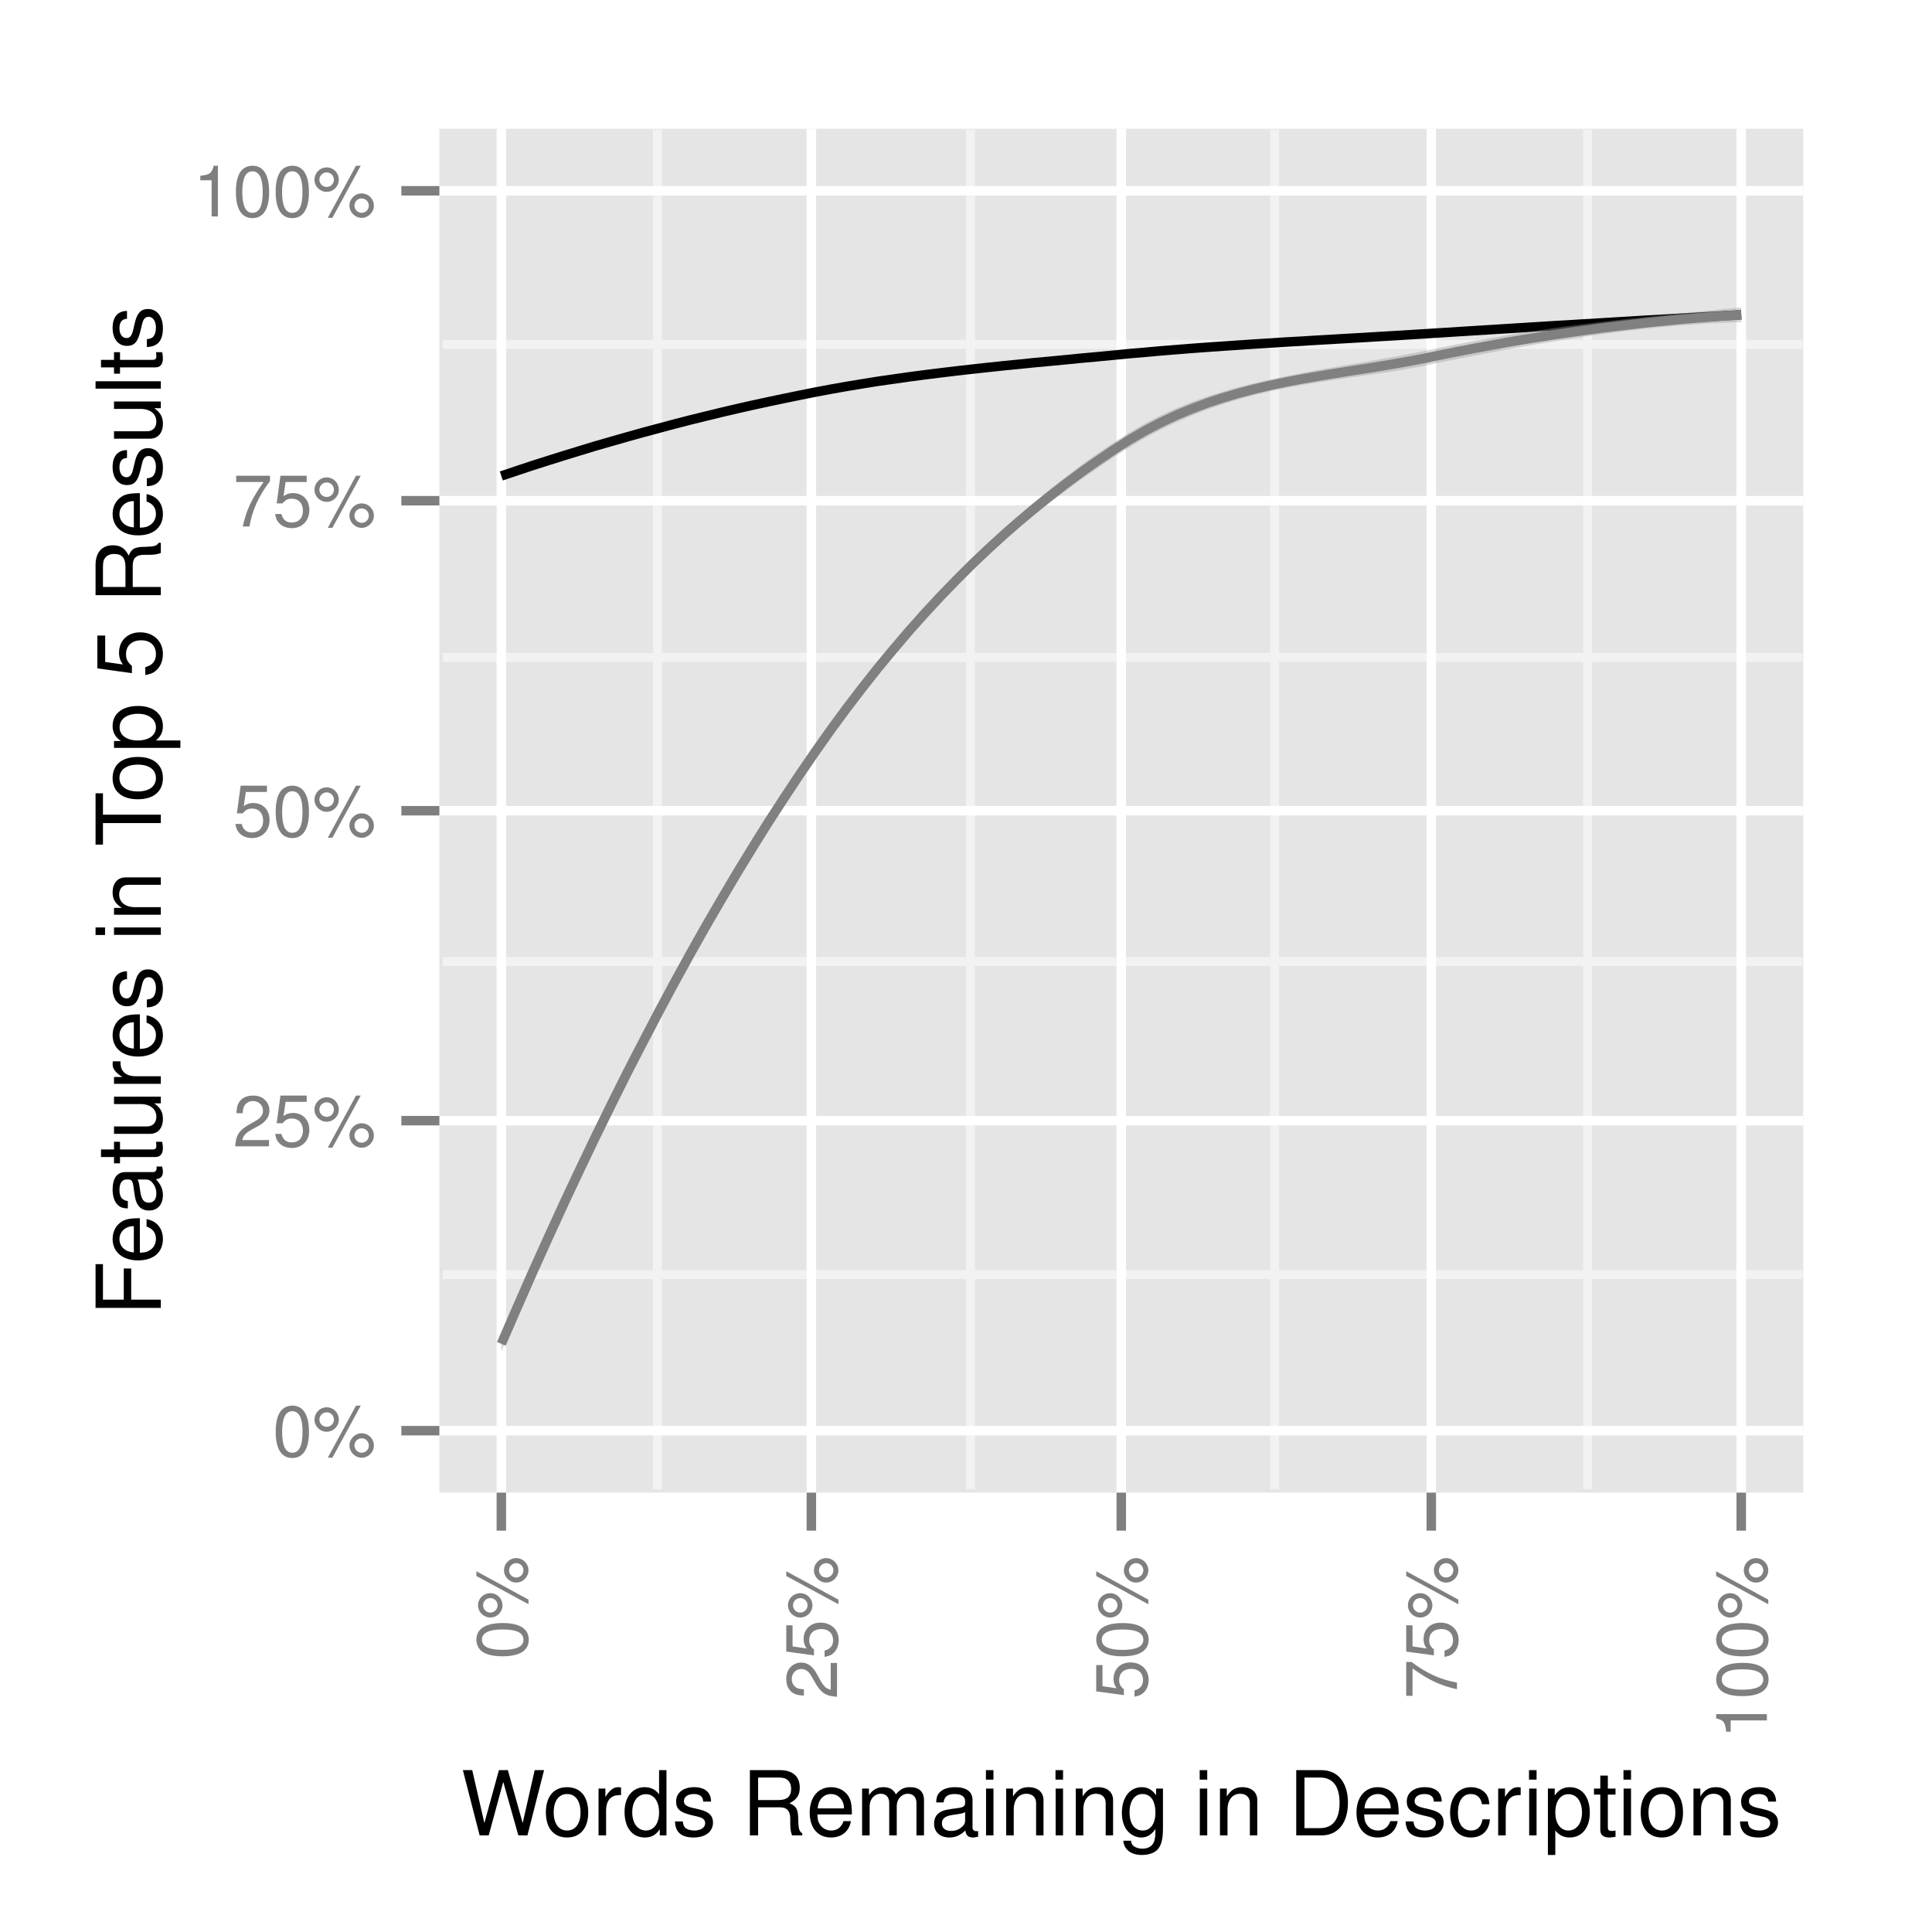 <?xml version="1.0" encoding="UTF-8"?>
<svg xmlns="http://www.w3.org/2000/svg" xmlns:xlink="http://www.w3.org/1999/xlink" width="216pt" height="216pt" viewBox="0 0 216 216" version="1.1">
<defs>
<g>
<symbol overflow="visible" id="glyph0-0">
<path style="stroke:none;" d=""/>
</symbol>
<symbol overflow="visible" id="glyph0-1">
<path style="stroke:none;" d="M 2.203 -5.672 C 1.672 -5.672 1.188 -5.438 0.891 -5.047 C 0.531 -4.547 0.344 -3.797 0.344 -2.75 C 0.344 -0.828 0.984 0.188 2.203 0.188 C 3.406 0.188 4.062 -0.828 4.062 -2.703 C 4.062 -3.797 3.875 -4.531 3.5 -5.047 C 3.203 -5.453 2.734 -5.672 2.203 -5.672 Z M 2.203 -5.047 C 2.953 -5.047 3.344 -4.281 3.344 -2.766 C 3.344 -1.156 2.969 -0.406 2.188 -0.406 C 1.438 -0.406 1.062 -1.188 1.062 -2.734 C 1.062 -4.281 1.438 -5.047 2.203 -5.047 Z "/>
</symbol>
<symbol overflow="visible" id="glyph0-2">
<path style="stroke:none;" d="M 1.594 -5.484 C 0.844 -5.484 0.234 -4.859 0.234 -4.109 C 0.234 -3.359 0.844 -2.75 1.594 -2.75 C 2.344 -2.75 2.953 -3.359 2.953 -4.094 C 2.953 -4.875 2.359 -5.484 1.594 -5.484 Z M 1.594 -4.922 C 2.047 -4.922 2.406 -4.562 2.406 -4.109 C 2.406 -3.656 2.047 -3.297 1.594 -3.297 C 1.156 -3.297 0.781 -3.672 0.781 -4.109 C 0.781 -4.562 1.156 -4.922 1.594 -4.922 Z M 4.875 -5.672 L 1.719 0.156 L 2.234 0.156 L 5.406 -5.672 Z M 5.5 -2.578 C 4.766 -2.578 4.141 -1.953 4.141 -1.219 C 4.141 -0.469 4.766 0.156 5.516 0.156 C 6.25 0.156 6.875 -0.469 6.875 -1.203 C 6.875 -1.969 6.266 -2.578 5.5 -2.578 Z M 5.5 -2.016 C 5.953 -2.016 6.312 -1.656 6.312 -1.203 C 6.312 -0.766 5.953 -0.406 5.516 -0.406 C 5.062 -0.406 4.703 -0.766 4.703 -1.219 C 4.703 -1.656 5.062 -2.016 5.5 -2.016 Z "/>
</symbol>
<symbol overflow="visible" id="glyph0-3">
<path style="stroke:none;" d="M 4.047 -0.703 L 1.062 -0.703 C 1.141 -1.156 1.391 -1.453 2.094 -1.859 L 2.891 -2.297 C 3.688 -2.734 4.094 -3.312 4.094 -4.016 C 4.094 -4.484 3.891 -4.922 3.562 -5.219 C 3.219 -5.531 2.812 -5.672 2.266 -5.672 C 1.547 -5.672 1.016 -5.422 0.703 -4.938 C 0.5 -4.625 0.422 -4.281 0.406 -3.703 L 1.109 -3.703 C 1.125 -4.094 1.172 -4.312 1.266 -4.5 C 1.453 -4.844 1.828 -5.062 2.25 -5.062 C 2.891 -5.062 3.375 -4.594 3.375 -3.984 C 3.375 -3.547 3.109 -3.156 2.594 -2.875 L 1.859 -2.453 C 0.688 -1.781 0.344 -1.25 0.266 0 L 4.047 0 Z "/>
</symbol>
<symbol overflow="visible" id="glyph0-4">
<path style="stroke:none;" d="M 3.812 -5.672 L 0.875 -5.672 L 0.453 -2.578 L 1.109 -2.578 C 1.438 -2.969 1.703 -3.109 2.141 -3.109 C 2.906 -3.109 3.391 -2.594 3.391 -1.75 C 3.391 -0.938 2.906 -0.438 2.141 -0.438 C 1.531 -0.438 1.156 -0.75 0.984 -1.391 L 0.281 -1.391 C 0.375 -0.922 0.453 -0.703 0.625 -0.5 C 0.938 -0.062 1.516 0.188 2.156 0.188 C 3.297 0.188 4.109 -0.641 4.109 -1.844 C 4.109 -2.969 3.359 -3.734 2.266 -3.734 C 1.875 -3.734 1.547 -3.625 1.219 -3.391 L 1.453 -4.969 L 3.812 -4.969 Z "/>
</symbol>
<symbol overflow="visible" id="glyph0-5">
<path style="stroke:none;" d="M 4.156 -5.672 L 0.375 -5.672 L 0.375 -4.969 L 3.438 -4.969 C 2.078 -3.047 1.531 -1.859 1.109 0 L 1.859 0 C 2.172 -1.812 2.875 -3.375 4.156 -5.078 Z "/>
</symbol>
<symbol overflow="visible" id="glyph0-6">
<path style="stroke:none;" d="M 2.078 -4.047 L 2.078 0 L 2.781 0 L 2.781 -5.672 L 2.312 -5.672 C 2.062 -4.797 1.906 -4.688 0.812 -4.547 L 0.812 -4.047 Z "/>
</symbol>
<symbol overflow="visible" id="glyph1-0">
<path style="stroke:none;" d=""/>
</symbol>
<symbol overflow="visible" id="glyph1-1">
<path style="stroke:none;" d="M -5.672 -2.203 C -5.672 -1.672 -5.438 -1.188 -5.047 -0.891 C -4.547 -0.531 -3.797 -0.344 -2.75 -0.344 C -0.828 -0.344 0.188 -0.984 0.188 -2.203 C 0.188 -3.406 -0.828 -4.062 -2.703 -4.062 C -3.797 -4.062 -4.531 -3.875 -5.047 -3.5 C -5.453 -3.203 -5.672 -2.734 -5.672 -2.203 Z M -5.047 -2.203 C -5.047 -2.953 -4.281 -3.344 -2.766 -3.344 C -1.156 -3.344 -0.406 -2.969 -0.406 -2.188 C -0.406 -1.438 -1.188 -1.062 -2.734 -1.062 C -4.281 -1.062 -5.047 -1.438 -5.047 -2.203 Z "/>
</symbol>
<symbol overflow="visible" id="glyph1-2">
<path style="stroke:none;" d="M -5.484 -1.594 C -5.484 -0.844 -4.859 -0.234 -4.109 -0.234 C -3.359 -0.234 -2.75 -0.844 -2.75 -1.594 C -2.75 -2.344 -3.359 -2.953 -4.094 -2.953 C -4.875 -2.953 -5.484 -2.359 -5.484 -1.594 Z M -4.922 -1.594 C -4.922 -2.047 -4.562 -2.406 -4.109 -2.406 C -3.656 -2.406 -3.297 -2.047 -3.297 -1.594 C -3.297 -1.156 -3.672 -0.781 -4.109 -0.781 C -4.562 -0.781 -4.922 -1.156 -4.922 -1.594 Z M -5.672 -4.875 L 0.156 -1.719 L 0.156 -2.234 L -5.672 -5.406 Z M -2.578 -5.5 C -2.578 -4.766 -1.953 -4.141 -1.219 -4.141 C -0.469 -4.141 0.156 -4.766 0.156 -5.516 C 0.156 -6.25 -0.469 -6.875 -1.203 -6.875 C -1.969 -6.875 -2.578 -6.266 -2.578 -5.5 Z M -2.016 -5.5 C -2.016 -5.953 -1.656 -6.312 -1.203 -6.312 C -0.766 -6.312 -0.406 -5.953 -0.406 -5.516 C -0.406 -5.062 -0.766 -4.703 -1.219 -4.703 C -1.656 -4.703 -2.016 -5.062 -2.016 -5.5 Z "/>
</symbol>
<symbol overflow="visible" id="glyph1-3">
<path style="stroke:none;" d="M -0.703 -4.047 L -0.703 -1.062 C -1.156 -1.141 -1.453 -1.391 -1.859 -2.094 L -2.297 -2.891 C -2.734 -3.688 -3.312 -4.094 -4.016 -4.094 C -4.484 -4.094 -4.922 -3.891 -5.219 -3.562 C -5.531 -3.219 -5.672 -2.812 -5.672 -2.266 C -5.672 -1.547 -5.422 -1.016 -4.938 -0.703 C -4.625 -0.5 -4.281 -0.422 -3.703 -0.406 L -3.703 -1.109 C -4.094 -1.125 -4.312 -1.172 -4.5 -1.266 C -4.844 -1.453 -5.062 -1.828 -5.062 -2.25 C -5.062 -2.891 -4.594 -3.375 -3.984 -3.375 C -3.547 -3.375 -3.156 -3.109 -2.875 -2.594 L -2.453 -1.859 C -1.781 -0.688 -1.25 -0.344 0 -0.266 L 0 -4.047 Z "/>
</symbol>
<symbol overflow="visible" id="glyph1-4">
<path style="stroke:none;" d="M -5.672 -3.812 L -5.672 -0.875 L -2.578 -0.453 L -2.578 -1.109 C -2.969 -1.438 -3.109 -1.703 -3.109 -2.141 C -3.109 -2.906 -2.594 -3.391 -1.75 -3.391 C -0.938 -3.391 -0.438 -2.906 -0.438 -2.141 C -0.438 -1.531 -0.75 -1.156 -1.391 -0.984 L -1.391 -0.281 C -0.922 -0.375 -0.703 -0.453 -0.5 -0.625 C -0.062 -0.938 0.188 -1.516 0.188 -2.156 C 0.188 -3.297 -0.641 -4.109 -1.844 -4.109 C -2.969 -4.109 -3.734 -3.359 -3.734 -2.266 C -3.734 -1.875 -3.625 -1.547 -3.391 -1.219 L -4.969 -1.453 L -4.969 -3.812 Z "/>
</symbol>
<symbol overflow="visible" id="glyph1-5">
<path style="stroke:none;" d="M -5.672 -4.156 L -5.672 -0.375 L -4.969 -0.375 L -4.969 -3.438 C -3.047 -2.078 -1.859 -1.531 0 -1.109 L 0 -1.859 C -1.812 -2.172 -3.375 -2.875 -5.078 -4.156 Z "/>
</symbol>
<symbol overflow="visible" id="glyph1-6">
<path style="stroke:none;" d="M -4.047 -2.078 L 0 -2.078 L 0 -2.781 L -5.672 -2.781 L -5.672 -2.312 C -4.797 -2.062 -4.688 -1.906 -4.547 -0.812 L -4.047 -0.812 Z "/>
</symbol>
<symbol overflow="visible" id="glyph2-0">
<path style="stroke:none;" d=""/>
</symbol>
<symbol overflow="visible" id="glyph2-1">
<path style="stroke:none;" d="M 7.438 0 L 9.297 -7.297 L 8.25 -7.297 L 6.906 -1.375 L 5.25 -7.297 L 4.25 -7.297 L 2.625 -1.375 L 1.266 -7.297 L 0.219 -7.297 L 2.094 0 L 3.109 0 L 4.734 -5.984 L 6.422 0 Z "/>
</symbol>
<symbol overflow="visible" id="glyph2-2">
<path style="stroke:none;" d="M 2.719 -5.391 C 1.25 -5.391 0.359 -4.344 0.359 -2.578 C 0.359 -0.812 1.234 0.234 2.734 0.234 C 4.203 0.234 5.094 -0.812 5.094 -2.547 C 5.094 -4.344 4.234 -5.391 2.719 -5.391 Z M 2.734 -4.625 C 3.672 -4.625 4.234 -3.844 4.234 -2.547 C 4.234 -1.312 3.656 -0.547 2.734 -0.547 C 1.797 -0.547 1.234 -1.312 1.234 -2.578 C 1.234 -3.844 1.797 -4.625 2.734 -4.625 Z "/>
</symbol>
<symbol overflow="visible" id="glyph2-3">
<path style="stroke:none;" d="M 0.688 -5.234 L 0.688 0 L 1.531 0 L 1.531 -2.719 C 1.531 -3.469 1.719 -3.953 2.125 -4.25 C 2.375 -4.438 2.625 -4.5 3.203 -4.516 L 3.203 -5.359 C 3.062 -5.375 3 -5.391 2.891 -5.391 C 2.344 -5.391 1.938 -5.062 1.453 -4.297 L 1.453 -5.234 Z "/>
</symbol>
<symbol overflow="visible" id="glyph2-4">
<path style="stroke:none;" d="M 4.953 -7.297 L 4.125 -7.297 L 4.125 -4.578 C 3.766 -5.109 3.203 -5.391 2.516 -5.391 C 1.156 -5.391 0.266 -4.297 0.266 -2.625 C 0.266 -0.859 1.125 0.234 2.547 0.234 C 3.266 0.234 3.766 -0.047 4.203 -0.688 L 4.203 0 L 4.953 0 Z M 2.656 -4.609 C 3.547 -4.609 4.125 -3.812 4.125 -2.562 C 4.125 -1.344 3.547 -0.547 2.656 -0.547 C 1.734 -0.547 1.125 -1.359 1.125 -2.578 C 1.125 -3.797 1.734 -4.609 2.656 -4.609 Z "/>
</symbol>
<symbol overflow="visible" id="glyph2-5">
<path style="stroke:none;" d="M 4.375 -3.781 C 4.375 -4.812 3.688 -5.391 2.484 -5.391 C 1.266 -5.391 0.469 -4.766 0.469 -3.797 C 0.469 -2.969 0.891 -2.578 2.125 -2.281 L 2.906 -2.094 C 3.484 -1.953 3.719 -1.734 3.719 -1.359 C 3.719 -0.875 3.234 -0.547 2.5 -0.547 C 2.047 -0.547 1.672 -0.672 1.453 -0.891 C 1.328 -1.047 1.266 -1.188 1.219 -1.562 L 0.344 -1.562 C 0.375 -0.344 1.062 0.234 2.438 0.234 C 3.75 0.234 4.594 -0.422 4.594 -1.438 C 4.594 -2.203 4.156 -2.641 3.109 -2.891 L 2.312 -3.078 C 1.625 -3.234 1.344 -3.453 1.344 -3.828 C 1.344 -4.312 1.766 -4.625 2.453 -4.625 C 3.125 -4.625 3.484 -4.328 3.5 -3.781 Z "/>
</symbol>
<symbol overflow="visible" id="glyph2-6">
<path style="stroke:none;" d=""/>
</symbol>
<symbol overflow="visible" id="glyph2-7">
<path style="stroke:none;" d="M 1.859 -3.141 L 4.266 -3.141 C 5.094 -3.141 5.453 -2.734 5.453 -1.844 L 5.453 -1.188 C 5.453 -0.734 5.531 -0.297 5.656 0 L 6.797 0 L 6.797 -0.234 C 6.438 -0.469 6.375 -0.734 6.344 -1.703 C 6.344 -2.906 6.156 -3.266 5.359 -3.594 C 6.188 -4 6.516 -4.516 6.516 -5.344 C 6.516 -6.594 5.719 -7.297 4.297 -7.297 L 0.938 -7.297 L 0.938 0 L 1.859 0 Z M 1.859 -3.953 L 1.859 -6.469 L 4.109 -6.469 C 4.625 -6.469 4.938 -6.391 5.156 -6.188 C 5.406 -5.984 5.547 -5.656 5.547 -5.203 C 5.547 -4.344 5.094 -3.953 4.109 -3.953 Z "/>
</symbol>
<symbol overflow="visible" id="glyph2-8">
<path style="stroke:none;" d="M 5.125 -2.344 C 5.125 -3.141 5.062 -3.625 4.922 -4.016 C 4.578 -4.875 3.781 -5.391 2.797 -5.391 C 1.344 -5.391 0.406 -4.266 0.406 -2.547 C 0.406 -0.828 1.312 0.234 2.781 0.234 C 3.984 0.234 4.812 -0.453 5.016 -1.594 L 4.188 -1.594 C 3.953 -0.906 3.484 -0.547 2.812 -0.547 C 2.281 -0.547 1.828 -0.781 1.547 -1.219 C 1.344 -1.516 1.281 -1.812 1.266 -2.344 Z M 1.297 -3.016 C 1.359 -3.984 1.953 -4.625 2.797 -4.625 C 3.609 -4.625 4.234 -3.938 4.234 -3.078 C 4.234 -3.062 4.234 -3.047 4.234 -3.016 Z "/>
</symbol>
<symbol overflow="visible" id="glyph2-9">
<path style="stroke:none;" d="M 0.703 -5.234 L 0.703 0 L 1.547 0 L 1.547 -3.297 C 1.547 -4.047 2.094 -4.656 2.766 -4.656 C 3.391 -4.656 3.734 -4.281 3.734 -3.609 L 3.734 0 L 4.578 0 L 4.578 -3.297 C 4.578 -4.047 5.125 -4.656 5.812 -4.656 C 6.422 -4.656 6.781 -4.266 6.781 -3.609 L 6.781 0 L 7.625 0 L 7.625 -3.938 C 7.625 -4.875 7.078 -5.391 6.094 -5.391 C 5.406 -5.391 4.984 -5.188 4.484 -4.594 C 4.188 -5.156 3.766 -5.391 3.078 -5.391 C 2.375 -5.391 1.922 -5.125 1.469 -4.5 L 1.469 -5.234 Z "/>
</symbol>
<symbol overflow="visible" id="glyph2-10">
<path style="stroke:none;" d="M 5.344 -0.484 C 5.266 -0.469 5.219 -0.469 5.172 -0.469 C 4.875 -0.469 4.719 -0.625 4.719 -0.875 L 4.719 -3.953 C 4.719 -4.891 4.047 -5.391 2.75 -5.391 C 1.984 -5.391 1.359 -5.172 1.016 -4.781 C 0.766 -4.516 0.672 -4.203 0.656 -3.688 L 1.484 -3.688 C 1.562 -4.328 1.938 -4.625 2.719 -4.625 C 3.469 -4.625 3.891 -4.344 3.891 -3.844 L 3.891 -3.625 C 3.891 -3.266 3.688 -3.125 3.016 -3.047 C 1.844 -2.891 1.656 -2.844 1.344 -2.719 C 0.734 -2.469 0.422 -2 0.422 -1.312 C 0.422 -0.375 1.078 0.234 2.141 0.234 C 2.797 0.234 3.328 0 3.922 -0.547 C 3.984 -0.016 4.234 0.234 4.781 0.234 C 4.953 0.234 5.078 0.203 5.344 0.141 Z M 3.891 -1.656 C 3.891 -1.375 3.812 -1.203 3.562 -0.969 C 3.219 -0.656 2.812 -0.5 2.312 -0.5 C 1.672 -0.5 1.297 -0.812 1.297 -1.344 C 1.297 -1.891 1.656 -2.172 2.547 -2.297 C 3.438 -2.422 3.609 -2.453 3.891 -2.594 Z "/>
</symbol>
<symbol overflow="visible" id="glyph2-11">
<path style="stroke:none;" d="M 1.5 -5.234 L 0.672 -5.234 L 0.672 0 L 1.5 0 Z M 1.5 -7.297 L 0.656 -7.297 L 0.656 -6.234 L 1.5 -6.234 Z "/>
</symbol>
<symbol overflow="visible" id="glyph2-12">
<path style="stroke:none;" d="M 0.703 -5.234 L 0.703 0 L 1.547 0 L 1.547 -2.891 C 1.547 -3.953 2.094 -4.656 2.953 -4.656 C 3.625 -4.656 4.047 -4.266 4.047 -3.625 L 4.047 0 L 4.875 0 L 4.875 -3.953 C 4.875 -4.828 4.219 -5.391 3.203 -5.391 C 2.438 -5.391 1.938 -5.094 1.469 -4.359 L 1.469 -5.234 Z "/>
</symbol>
<symbol overflow="visible" id="glyph2-13">
<path style="stroke:none;" d="M 4.125 -5.234 L 4.125 -4.484 C 3.703 -5.094 3.188 -5.391 2.516 -5.391 C 1.188 -5.391 0.297 -4.234 0.297 -2.531 C 0.297 -1.672 0.516 -0.969 0.953 -0.469 C 1.344 -0.031 1.906 0.234 2.453 0.234 C 3.109 0.234 3.562 -0.047 4.047 -0.703 L 4.047 -0.438 C 4.047 0.266 3.953 0.703 3.734 0.984 C 3.516 1.297 3.094 1.484 2.578 1.484 C 2.203 1.484 1.859 1.375 1.625 1.203 C 1.438 1.047 1.359 0.906 1.312 0.594 L 0.453 0.594 C 0.547 1.594 1.312 2.188 2.547 2.188 C 3.328 2.188 4 1.938 4.344 1.516 C 4.734 1.031 4.891 0.375 4.891 -0.859 L 4.891 -5.234 Z M 2.609 -4.625 C 3.516 -4.625 4.047 -3.859 4.047 -2.547 C 4.047 -1.297 3.5 -0.547 2.625 -0.547 C 1.703 -0.547 1.156 -1.312 1.156 -2.578 C 1.156 -3.844 1.719 -4.625 2.609 -4.625 Z "/>
</symbol>
<symbol overflow="visible" id="glyph2-14">
<path style="stroke:none;" d="M 0.891 0 L 3.703 0 C 5.547 0 6.672 -1.375 6.672 -3.656 C 6.672 -5.906 5.547 -7.297 3.703 -7.297 L 0.891 -7.297 Z M 1.812 -0.812 L 1.812 -6.469 L 3.547 -6.469 C 4.984 -6.469 5.734 -5.5 5.734 -3.641 C 5.734 -1.797 4.984 -0.812 3.547 -0.812 Z "/>
</symbol>
<symbol overflow="visible" id="glyph2-15">
<path style="stroke:none;" d="M 4.703 -3.484 C 4.672 -3.984 4.562 -4.312 4.359 -4.609 C 4 -5.094 3.375 -5.391 2.641 -5.391 C 1.234 -5.391 0.312 -4.266 0.312 -2.531 C 0.312 -0.844 1.203 0.234 2.625 0.234 C 3.875 0.234 4.672 -0.516 4.766 -1.797 L 3.938 -1.797 C 3.797 -0.953 3.359 -0.547 2.656 -0.547 C 1.734 -0.547 1.188 -1.297 1.188 -2.531 C 1.188 -3.844 1.719 -4.625 2.625 -4.625 C 3.328 -4.625 3.766 -4.203 3.875 -3.484 Z "/>
</symbol>
<symbol overflow="visible" id="glyph2-16">
<path style="stroke:none;" d="M 0.547 2.188 L 1.375 2.188 L 1.375 -0.547 C 1.812 -0.016 2.312 0.234 2.984 0.234 C 4.344 0.234 5.234 -0.859 5.234 -2.531 C 5.234 -4.297 4.375 -5.391 2.984 -5.391 C 2.266 -5.391 1.703 -5.062 1.312 -4.453 L 1.312 -5.234 L 0.547 -5.234 Z M 2.844 -4.609 C 3.766 -4.609 4.359 -3.797 4.359 -2.547 C 4.359 -1.359 3.75 -0.547 2.844 -0.547 C 1.953 -0.547 1.375 -1.344 1.375 -2.578 C 1.375 -3.812 1.953 -4.609 2.844 -4.609 Z "/>
</symbol>
<symbol overflow="visible" id="glyph2-17">
<path style="stroke:none;" d="M 2.547 -5.234 L 1.688 -5.234 L 1.688 -6.688 L 0.844 -6.688 L 0.844 -5.234 L 0.141 -5.234 L 0.141 -4.562 L 0.844 -4.562 L 0.844 -0.594 C 0.844 -0.062 1.203 0.234 1.859 0.234 C 2.062 0.234 2.266 0.203 2.547 0.156 L 2.547 -0.547 C 2.438 -0.516 2.297 -0.5 2.141 -0.5 C 1.781 -0.5 1.688 -0.594 1.688 -0.969 L 1.688 -4.562 L 2.547 -4.562 Z "/>
</symbol>
<symbol overflow="visible" id="glyph3-0">
<path style="stroke:none;" d=""/>
</symbol>
<symbol overflow="visible" id="glyph3-1">
<path style="stroke:none;" d="M -3.312 -1.828 L -3.312 -5.312 L -4.141 -5.312 L -4.141 -1.828 L -6.469 -1.828 L -6.469 -5.797 L -7.297 -5.797 L -7.297 -0.906 L 0 -0.906 L 0 -1.828 Z "/>
</symbol>
<symbol overflow="visible" id="glyph3-2">
<path style="stroke:none;" d="M -2.344 -5.125 C -3.141 -5.125 -3.625 -5.062 -4.016 -4.922 C -4.875 -4.578 -5.391 -3.781 -5.391 -2.797 C -5.391 -1.344 -4.266 -0.406 -2.547 -0.406 C -0.828 -0.406 0.234 -1.312 0.234 -2.781 C 0.234 -3.984 -0.453 -4.812 -1.594 -5.016 L -1.594 -4.188 C -0.906 -3.953 -0.547 -3.484 -0.547 -2.812 C -0.547 -2.281 -0.781 -1.828 -1.219 -1.547 C -1.516 -1.344 -1.812 -1.281 -2.344 -1.266 Z M -3.016 -1.297 C -3.984 -1.359 -4.625 -1.953 -4.625 -2.797 C -4.625 -3.609 -3.938 -4.234 -3.078 -4.234 C -3.062 -4.234 -3.047 -4.234 -3.016 -4.234 Z "/>
</symbol>
<symbol overflow="visible" id="glyph3-3">
<path style="stroke:none;" d="M -0.484 -5.344 C -0.469 -5.266 -0.469 -5.219 -0.469 -5.172 C -0.469 -4.875 -0.625 -4.719 -0.875 -4.719 L -3.953 -4.719 C -4.891 -4.719 -5.391 -4.047 -5.391 -2.75 C -5.391 -1.984 -5.172 -1.359 -4.781 -1.016 C -4.516 -0.766 -4.203 -0.672 -3.688 -0.656 L -3.688 -1.484 C -4.328 -1.562 -4.625 -1.938 -4.625 -2.719 C -4.625 -3.469 -4.344 -3.891 -3.844 -3.891 L -3.625 -3.891 C -3.266 -3.891 -3.125 -3.688 -3.047 -3.016 C -2.891 -1.844 -2.844 -1.656 -2.719 -1.344 C -2.469 -0.734 -2 -0.422 -1.312 -0.422 C -0.375 -0.422 0.234 -1.078 0.234 -2.141 C 0.234 -2.797 0 -3.328 -0.547 -3.922 C -0.016 -3.984 0.234 -4.234 0.234 -4.781 C 0.234 -4.953 0.203 -5.078 0.141 -5.344 Z M -1.656 -3.891 C -1.375 -3.891 -1.203 -3.812 -0.969 -3.562 C -0.656 -3.219 -0.5 -2.812 -0.5 -2.312 C -0.5 -1.672 -0.812 -1.297 -1.344 -1.297 C -1.891 -1.297 -2.172 -1.656 -2.297 -2.547 C -2.422 -3.438 -2.453 -3.609 -2.594 -3.891 Z "/>
</symbol>
<symbol overflow="visible" id="glyph3-4">
<path style="stroke:none;" d="M -5.234 -2.547 L -5.234 -1.688 L -6.688 -1.688 L -6.688 -0.844 L -5.234 -0.844 L -5.234 -0.141 L -4.562 -0.141 L -4.562 -0.844 L -0.594 -0.844 C -0.062 -0.844 0.234 -1.203 0.234 -1.859 C 0.234 -2.062 0.203 -2.266 0.156 -2.547 L -0.547 -2.547 C -0.516 -2.438 -0.5 -2.297 -0.5 -2.141 C -0.5 -1.781 -0.594 -1.688 -0.969 -1.688 L -4.562 -1.688 L -4.562 -2.547 Z "/>
</symbol>
<symbol overflow="visible" id="glyph3-5">
<path style="stroke:none;" d="M 0 -4.812 L -5.234 -4.812 L -5.234 -3.984 L -2.266 -3.984 C -1.203 -3.984 -0.5 -3.438 -0.5 -2.562 C -0.5 -1.906 -0.906 -1.484 -1.531 -1.484 L -5.234 -1.484 L -5.234 -0.656 L -1.203 -0.656 C -0.328 -0.656 0.234 -1.297 0.234 -2.312 C 0.234 -3.094 -0.047 -3.578 -0.734 -4.062 L 0 -4.062 Z "/>
</symbol>
<symbol overflow="visible" id="glyph3-6">
<path style="stroke:none;" d="M -5.234 -0.688 L 0 -0.688 L 0 -1.531 L -2.719 -1.531 C -3.469 -1.531 -3.953 -1.719 -4.25 -2.125 C -4.438 -2.375 -4.5 -2.625 -4.516 -3.203 L -5.359 -3.203 C -5.375 -3.062 -5.391 -3 -5.391 -2.891 C -5.391 -2.344 -5.062 -1.938 -4.297 -1.453 L -5.234 -1.453 Z "/>
</symbol>
<symbol overflow="visible" id="glyph3-7">
<path style="stroke:none;" d="M -3.781 -4.375 C -4.812 -4.375 -5.391 -3.688 -5.391 -2.484 C -5.391 -1.266 -4.766 -0.469 -3.797 -0.469 C -2.969 -0.469 -2.578 -0.891 -2.281 -2.125 L -2.094 -2.906 C -1.953 -3.484 -1.734 -3.719 -1.359 -3.719 C -0.875 -3.719 -0.547 -3.234 -0.547 -2.5 C -0.547 -2.047 -0.672 -1.672 -0.891 -1.453 C -1.047 -1.328 -1.188 -1.266 -1.562 -1.219 L -1.562 -0.344 C -0.344 -0.375 0.234 -1.062 0.234 -2.438 C 0.234 -3.75 -0.422 -4.594 -1.438 -4.594 C -2.203 -4.594 -2.641 -4.156 -2.891 -3.109 L -3.078 -2.312 C -3.234 -1.625 -3.453 -1.344 -3.828 -1.344 C -4.312 -1.344 -4.625 -1.766 -4.625 -2.453 C -4.625 -3.125 -4.328 -3.484 -3.781 -3.5 Z "/>
</symbol>
<symbol overflow="visible" id="glyph3-8">
<path style="stroke:none;" d=""/>
</symbol>
<symbol overflow="visible" id="glyph3-9">
<path style="stroke:none;" d="M -5.234 -1.5 L -5.234 -0.672 L 0 -0.672 L 0 -1.5 Z M -7.297 -1.5 L -7.297 -0.656 L -6.234 -0.656 L -6.234 -1.5 Z "/>
</symbol>
<symbol overflow="visible" id="glyph3-10">
<path style="stroke:none;" d="M -5.234 -0.703 L 0 -0.703 L 0 -1.547 L -2.891 -1.547 C -3.953 -1.547 -4.656 -2.094 -4.656 -2.953 C -4.656 -3.625 -4.266 -4.047 -3.625 -4.047 L 0 -4.047 L 0 -4.875 L -3.953 -4.875 C -4.828 -4.875 -5.391 -4.219 -5.391 -3.203 C -5.391 -2.438 -5.094 -1.938 -4.359 -1.469 L -5.234 -1.469 Z "/>
</symbol>
<symbol overflow="visible" id="glyph3-11">
<path style="stroke:none;" d="M -6.469 -3.547 L -6.469 -5.938 L -7.297 -5.938 L -7.297 -0.203 L -6.469 -0.203 L -6.469 -2.609 L 0 -2.609 L 0 -3.547 Z "/>
</symbol>
<symbol overflow="visible" id="glyph3-12">
<path style="stroke:none;" d="M -5.391 -2.719 C -5.391 -1.25 -4.344 -0.359 -2.578 -0.359 C -0.812 -0.359 0.234 -1.234 0.234 -2.734 C 0.234 -4.203 -0.812 -5.094 -2.547 -5.094 C -4.344 -5.094 -5.391 -4.234 -5.391 -2.719 Z M -4.625 -2.734 C -4.625 -3.672 -3.844 -4.234 -2.547 -4.234 C -1.312 -4.234 -0.547 -3.656 -0.547 -2.734 C -0.547 -1.797 -1.312 -1.234 -2.578 -1.234 C -3.844 -1.234 -4.625 -1.797 -4.625 -2.734 Z "/>
</symbol>
<symbol overflow="visible" id="glyph3-13">
<path style="stroke:none;" d="M 2.188 -0.547 L 2.188 -1.375 L -0.547 -1.375 C -0.016 -1.812 0.234 -2.312 0.234 -2.984 C 0.234 -4.344 -0.859 -5.234 -2.531 -5.234 C -4.297 -5.234 -5.391 -4.375 -5.391 -2.984 C -5.391 -2.266 -5.062 -1.703 -4.453 -1.312 L -5.234 -1.312 L -5.234 -0.547 Z M -4.609 -2.844 C -4.609 -3.766 -3.797 -4.359 -2.547 -4.359 C -1.359 -4.359 -0.547 -3.75 -0.547 -2.844 C -0.547 -1.953 -1.344 -1.375 -2.578 -1.375 C -3.812 -1.375 -4.609 -1.953 -4.609 -2.844 Z "/>
</symbol>
<symbol overflow="visible" id="glyph3-14">
<path style="stroke:none;" d="M -7.094 -4.766 L -7.094 -1.094 L -3.234 -0.562 L -3.234 -1.375 C -3.719 -1.797 -3.891 -2.125 -3.891 -2.688 C -3.891 -3.625 -3.234 -4.234 -2.188 -4.234 C -1.172 -4.234 -0.547 -3.641 -0.547 -2.688 C -0.547 -1.906 -0.938 -1.438 -1.734 -1.234 L -1.734 -0.344 C -1.156 -0.469 -0.875 -0.562 -0.625 -0.781 C -0.078 -1.188 0.234 -1.906 0.234 -2.703 C 0.234 -4.125 -0.812 -5.125 -2.312 -5.125 C -3.703 -5.125 -4.672 -4.203 -4.672 -2.844 C -4.672 -2.344 -4.547 -1.938 -4.234 -1.531 L -6.219 -1.812 L -6.219 -4.766 Z "/>
</symbol>
<symbol overflow="visible" id="glyph3-15">
<path style="stroke:none;" d="M -3.141 -1.859 L -3.141 -4.266 C -3.141 -5.094 -2.734 -5.453 -1.844 -5.453 L -1.188 -5.453 C -0.734 -5.453 -0.297 -5.531 0 -5.656 L 0 -6.797 L -0.234 -6.797 C -0.469 -6.438 -0.734 -6.375 -1.703 -6.344 C -2.906 -6.344 -3.266 -6.156 -3.594 -5.359 C -4 -6.188 -4.516 -6.516 -5.344 -6.516 C -6.594 -6.516 -7.297 -5.719 -7.297 -4.297 L -7.297 -0.938 L 0 -0.938 L 0 -1.859 Z M -3.953 -1.859 L -6.469 -1.859 L -6.469 -4.109 C -6.469 -4.625 -6.391 -4.938 -6.188 -5.156 C -5.984 -5.406 -5.656 -5.547 -5.203 -5.547 C -4.344 -5.547 -3.953 -5.094 -3.953 -4.109 Z "/>
</symbol>
<symbol overflow="visible" id="glyph3-16">
<path style="stroke:none;" d="M -7.297 -1.516 L -7.297 -0.688 L 0 -0.688 L 0 -1.516 Z "/>
</symbol>
</g>
<clipPath id="clip1">
  <path d="M 49.121 14.398 L 201.602 14.398 L 201.602 166.879 L 49.121 166.879 Z "/>
</clipPath>
<clipPath id="clip2">
  <path d="M 49.121 142 L 201.602 142 L 201.602 143 L 49.121 143 Z "/>
</clipPath>
<clipPath id="clip3">
  <path d="M 49.121 107 L 201.602 107 L 201.602 108 L 49.121 108 Z "/>
</clipPath>
<clipPath id="clip4">
  <path d="M 49.121 73 L 201.602 73 L 201.602 74 L 49.121 74 Z "/>
</clipPath>
<clipPath id="clip5">
  <path d="M 49.121 38 L 201.602 38 L 201.602 39 L 49.121 39 Z "/>
</clipPath>
<clipPath id="clip6">
  <path d="M 73 14.398 L 74 14.398 L 74 166.879 L 73 166.879 Z "/>
</clipPath>
<clipPath id="clip7">
  <path d="M 108 14.398 L 109 14.398 L 109 166.879 L 108 166.879 Z "/>
</clipPath>
<clipPath id="clip8">
  <path d="M 142 14.398 L 143 14.398 L 143 166.879 L 142 166.879 Z "/>
</clipPath>
<clipPath id="clip9">
  <path d="M 177 14.398 L 178 14.398 L 178 166.879 L 177 166.879 Z "/>
</clipPath>
<clipPath id="clip10">
  <path d="M 49.121 159 L 201.602 159 L 201.602 161 L 49.121 161 Z "/>
</clipPath>
<clipPath id="clip11">
  <path d="M 49.121 124 L 201.602 124 L 201.602 126 L 49.121 126 Z "/>
</clipPath>
<clipPath id="clip12">
  <path d="M 49.121 90 L 201.602 90 L 201.602 92 L 49.121 92 Z "/>
</clipPath>
<clipPath id="clip13">
  <path d="M 49.121 55 L 201.602 55 L 201.602 57 L 49.121 57 Z "/>
</clipPath>
<clipPath id="clip14">
  <path d="M 49.121 20 L 201.602 20 L 201.602 22 L 49.121 22 Z "/>
</clipPath>
<clipPath id="clip15">
  <path d="M 55 14.398 L 57 14.398 L 57 166.879 L 55 166.879 Z "/>
</clipPath>
<clipPath id="clip16">
  <path d="M 90 14.398 L 92 14.398 L 92 166.879 L 90 166.879 Z "/>
</clipPath>
<clipPath id="clip17">
  <path d="M 124 14.398 L 126 14.398 L 126 166.879 L 124 166.879 Z "/>
</clipPath>
<clipPath id="clip18">
  <path d="M 159 14.398 L 161 14.398 L 161 166.879 L 159 166.879 Z "/>
</clipPath>
<clipPath id="clip19">
  <path d="M 194 14.398 L 196 14.398 L 196 166.879 L 194 166.879 Z "/>
</clipPath>
</defs>
<g id="surface1">
<rect x="0" y="0" width="216" height="216" style="fill:rgb(100%,100%,100%);fill-opacity:1;stroke:none;"/>
<path style="fill:none;stroke-width:1.06;stroke-linecap:round;stroke-linejoin:round;stroke:rgb(100%,100%,100%);stroke-opacity:1;stroke-miterlimit:10;" d="M 0 0 L 216 0 L 216 216 L 0 216 Z " transform="matrix(1,0,0,-1,0,216)"/>
<g clip-path="url(#clip1)" clip-rule="nonzero">
<path style=" stroke:none;fill-rule:nonzero;fill:rgb(89.804%,89.804%,89.804%);fill-opacity:1;" d="M 49.121 166.879 L 201.602 166.879 L 201.602 14.398 L 49.121 14.398 Z "/>
</g>
<g clip-path="url(#clip2)" clip-rule="nonzero">
<path style="fill:none;stroke-width:1;stroke-linecap:butt;stroke-linejoin:round;stroke:rgb(94.902%,94.902%,94.902%);stroke-opacity:1;stroke-miterlimit:10;" d="M 49.5 73.5 L 201.5 73.5 " transform="matrix(1,0,0,-1,0,216)"/>
</g>
<g clip-path="url(#clip3)" clip-rule="nonzero">
<path style="fill:none;stroke-width:1;stroke-linecap:butt;stroke-linejoin:round;stroke:rgb(94.902%,94.902%,94.902%);stroke-opacity:1;stroke-miterlimit:10;" d="M 49.5 108.5 L 201.5 108.5 " transform="matrix(1,0,0,-1,0,216)"/>
</g>
<g clip-path="url(#clip4)" clip-rule="nonzero">
<path style="fill:none;stroke-width:1;stroke-linecap:butt;stroke-linejoin:round;stroke:rgb(94.902%,94.902%,94.902%);stroke-opacity:1;stroke-miterlimit:10;" d="M 49.5 142.5 L 201.5 142.5 " transform="matrix(1,0,0,-1,0,216)"/>
</g>
<g clip-path="url(#clip5)" clip-rule="nonzero">
<path style="fill:none;stroke-width:1;stroke-linecap:butt;stroke-linejoin:round;stroke:rgb(94.902%,94.902%,94.902%);stroke-opacity:1;stroke-miterlimit:10;" d="M 49.5 177.5 L 201.5 177.5 " transform="matrix(1,0,0,-1,0,216)"/>
</g>
<g clip-path="url(#clip6)" clip-rule="nonzero">
<path style="fill:none;stroke-width:1;stroke-linecap:butt;stroke-linejoin:round;stroke:rgb(94.902%,94.902%,94.902%);stroke-opacity:1;stroke-miterlimit:10;" d="M 73.5 49.5 L 73.5 201.5 " transform="matrix(1,0,0,-1,0,216)"/>
</g>
<g clip-path="url(#clip7)" clip-rule="nonzero">
<path style="fill:none;stroke-width:1;stroke-linecap:butt;stroke-linejoin:round;stroke:rgb(94.902%,94.902%,94.902%);stroke-opacity:1;stroke-miterlimit:10;" d="M 108.5 49.5 L 108.5 201.5 " transform="matrix(1,0,0,-1,0,216)"/>
</g>
<g clip-path="url(#clip8)" clip-rule="nonzero">
<path style="fill:none;stroke-width:1;stroke-linecap:butt;stroke-linejoin:round;stroke:rgb(94.902%,94.902%,94.902%);stroke-opacity:1;stroke-miterlimit:10;" d="M 142.5 49.5 L 142.5 201.5 " transform="matrix(1,0,0,-1,0,216)"/>
</g>
<g clip-path="url(#clip9)" clip-rule="nonzero">
<path style="fill:none;stroke-width:1;stroke-linecap:butt;stroke-linejoin:round;stroke:rgb(94.902%,94.902%,94.902%);stroke-opacity:1;stroke-miterlimit:10;" d="M 177.5 49.5 L 177.5 201.5 " transform="matrix(1,0,0,-1,0,216)"/>
</g>
<g clip-path="url(#clip10)" clip-rule="nonzero">
<path style="fill:none;stroke-width:1.06;stroke-linecap:butt;stroke-linejoin:round;stroke:rgb(100%,100%,100%);stroke-opacity:1;stroke-miterlimit:10;" d="M 49.121 56.051 L 201.602 56.051 " transform="matrix(1,0,0,-1,0,216)"/>
</g>
<g clip-path="url(#clip11)" clip-rule="nonzero">
<path style="fill:none;stroke-width:1.06;stroke-linecap:butt;stroke-linejoin:round;stroke:rgb(100%,100%,100%);stroke-opacity:1;stroke-miterlimit:10;" d="M 49.121 90.711 L 201.602 90.711 " transform="matrix(1,0,0,-1,0,216)"/>
</g>
<g clip-path="url(#clip12)" clip-rule="nonzero">
<path style="fill:none;stroke-width:1.06;stroke-linecap:butt;stroke-linejoin:round;stroke:rgb(100%,100%,100%);stroke-opacity:1;stroke-miterlimit:10;" d="M 49.121 125.359 L 201.602 125.359 " transform="matrix(1,0,0,-1,0,216)"/>
</g>
<g clip-path="url(#clip13)" clip-rule="nonzero">
<path style="fill:none;stroke-width:1.06;stroke-linecap:butt;stroke-linejoin:round;stroke:rgb(100%,100%,100%);stroke-opacity:1;stroke-miterlimit:10;" d="M 49.121 160.02 L 201.602 160.02 " transform="matrix(1,0,0,-1,0,216)"/>
</g>
<g clip-path="url(#clip14)" clip-rule="nonzero">
<path style="fill:none;stroke-width:1.06;stroke-linecap:butt;stroke-linejoin:round;stroke:rgb(100%,100%,100%);stroke-opacity:1;stroke-miterlimit:10;" d="M 49.121 194.672 L 201.602 194.672 " transform="matrix(1,0,0,-1,0,216)"/>
</g>
<g clip-path="url(#clip15)" clip-rule="nonzero">
<path style="fill:none;stroke-width:1.06;stroke-linecap:butt;stroke-linejoin:round;stroke:rgb(100%,100%,100%);stroke-opacity:1;stroke-miterlimit:10;" d="M 56.051 49.121 L 56.051 201.602 " transform="matrix(1,0,0,-1,0,216)"/>
</g>
<g clip-path="url(#clip16)" clip-rule="nonzero">
<path style="fill:none;stroke-width:1.06;stroke-linecap:butt;stroke-linejoin:round;stroke:rgb(100%,100%,100%);stroke-opacity:1;stroke-miterlimit:10;" d="M 90.711 49.121 L 90.711 201.602 " transform="matrix(1,0,0,-1,0,216)"/>
</g>
<g clip-path="url(#clip17)" clip-rule="nonzero">
<path style="fill:none;stroke-width:1.06;stroke-linecap:butt;stroke-linejoin:round;stroke:rgb(100%,100%,100%);stroke-opacity:1;stroke-miterlimit:10;" d="M 125.359 49.121 L 125.359 201.602 " transform="matrix(1,0,0,-1,0,216)"/>
</g>
<g clip-path="url(#clip18)" clip-rule="nonzero">
<path style="fill:none;stroke-width:1.06;stroke-linecap:butt;stroke-linejoin:round;stroke:rgb(100%,100%,100%);stroke-opacity:1;stroke-miterlimit:10;" d="M 160.02 49.121 L 160.02 201.602 " transform="matrix(1,0,0,-1,0,216)"/>
</g>
<g clip-path="url(#clip19)" clip-rule="nonzero">
<path style="fill:none;stroke-width:1.06;stroke-linecap:butt;stroke-linejoin:round;stroke:rgb(100%,100%,100%);stroke-opacity:1;stroke-miterlimit:10;" d="M 194.672 49.121 L 194.672 201.602 " transform="matrix(1,0,0,-1,0,216)"/>
</g>
<path style=" stroke:none;fill-rule:nonzero;fill:rgb(60.001%,60.001%,60.001%);fill-opacity:0.4;" d="M 56.051 52.879 L 57.809 52.32 L 59.559 51.762 L 61.32 51.211 L 63.07 50.66 L 64.828 50.129 L 66.578 49.602 L 68.34 49.09 L 70.09 48.578 L 71.852 48.09 L 73.602 47.609 L 75.352 47.141 L 77.109 46.68 L 78.859 46.238 L 80.621 45.801 L 82.371 45.391 L 84.129 44.98 L 85.879 44.59 L 87.641 44.219 L 89.391 43.859 L 91.148 43.512 L 92.898 43.18 L 94.66 42.879 L 96.41 42.602 L 98.16 42.328 L 99.922 42.078 L 101.672 41.852 L 103.43 41.621 L 105.18 41.41 L 106.941 41.199 L 108.691 41.012 L 110.449 40.809 L 112.199 40.621 L 113.961 40.441 L 115.711 40.25 L 117.469 40.07 L 119.219 39.898 L 120.969 39.719 L 122.73 39.551 L 124.48 39.379 L 126.238 39.219 L 127.988 39.059 L 129.75 38.922 L 131.5 38.781 L 133.262 38.648 L 135.012 38.531 L 136.77 38.422 L 138.52 38.309 L 140.281 38.199 L 143.781 37.98 L 145.539 37.871 L 147.289 37.762 L 149.051 37.648 L 150.801 37.531 L 152.559 37.422 L 154.309 37.309 L 156.07 37.199 L 157.82 37.078 L 159.578 36.969 L 161.328 36.859 L 163.09 36.75 L 164.84 36.641 L 166.602 36.531 L 170.102 36.328 L 171.859 36.23 L 173.609 36.129 L 175.371 36.031 L 177.121 35.93 L 178.879 35.828 L 180.629 35.73 L 182.391 35.641 L 184.141 35.531 L 185.898 35.43 L 187.648 35.328 L 189.41 35.219 L 191.16 35.102 L 192.91 34.98 L 194.672 34.859 L 194.672 35.52 L 192.91 35.602 L 191.16 35.68 L 189.41 35.77 L 187.648 35.859 L 185.898 35.949 L 184.141 36.059 L 182.391 36.16 L 180.629 36.27 L 178.879 36.379 L 177.121 36.488 L 175.371 36.602 L 173.609 36.719 L 171.859 36.828 L 170.102 36.949 L 168.352 37.059 L 166.602 37.18 L 164.84 37.289 L 163.09 37.398 L 161.328 37.52 L 159.578 37.629 L 157.82 37.738 L 156.07 37.84 L 154.309 37.93 L 152.559 38.031 L 150.801 38.121 L 149.051 38.211 L 147.289 38.309 L 145.539 38.41 L 143.781 38.512 L 140.281 38.73 L 138.52 38.852 L 136.77 38.98 L 135.012 39.109 L 133.262 39.25 L 131.5 39.398 L 129.75 39.551 L 127.988 39.711 L 126.238 39.871 L 124.48 40.039 L 122.73 40.199 L 120.969 40.359 L 117.469 40.68 L 115.711 40.828 L 113.961 41 L 112.199 41.172 L 110.449 41.352 L 108.691 41.531 L 106.941 41.73 L 105.18 41.949 L 103.43 42.172 L 101.672 42.41 L 99.922 42.672 L 98.16 42.941 L 96.41 43.219 L 94.66 43.52 L 92.898 43.84 L 91.148 44.172 L 89.391 44.52 L 87.641 44.871 L 85.879 45.238 L 84.129 45.629 L 82.371 46.02 L 80.621 46.422 L 78.859 46.84 L 77.109 47.27 L 75.352 47.711 L 73.602 48.172 L 71.852 48.629 L 70.09 49.121 L 68.34 49.609 L 66.578 50.121 L 64.828 50.648 L 63.07 51.191 L 61.32 51.762 L 59.559 52.328 L 57.809 52.93 L 56.051 53.539 Z "/>
<path style="fill:none;stroke-width:1.06;stroke-linecap:butt;stroke-linejoin:round;stroke:rgb(0%,0%,0%);stroke-opacity:1;stroke-miterlimit:1;" d="M 56.051 162.789 L 57.809 163.379 L 59.559 163.961 L 61.32 164.52 L 63.07 165.07 L 64.828 165.609 L 66.578 166.141 L 68.34 166.648 L 70.09 167.148 L 71.852 167.641 L 75.352 168.578 L 77.109 169.031 L 78.859 169.461 L 80.621 169.891 L 82.371 170.301 L 84.129 170.699 L 85.879 171.078 L 87.641 171.449 L 89.391 171.809 L 91.148 172.16 L 92.898 172.488 L 94.66 172.801 L 96.41 173.09 L 98.16 173.371 L 99.922 173.621 L 101.672 173.871 L 103.43 174.102 L 105.18 174.32 L 106.941 174.531 L 108.691 174.73 L 110.449 174.922 L 112.199 175.109 L 113.961 175.281 L 115.711 175.461 L 117.469 175.621 L 119.219 175.789 L 120.969 175.961 L 122.73 176.121 L 124.48 176.289 L 126.238 176.461 L 127.988 176.609 L 129.75 176.77 L 131.5 176.91 L 133.262 177.051 L 135.012 177.18 L 136.77 177.301 L 138.52 177.422 L 140.281 177.539 L 142.031 177.648 L 143.781 177.762 L 145.539 177.859 L 147.289 177.969 L 149.051 178.07 L 150.801 178.172 L 152.559 178.27 L 154.309 178.379 L 156.07 178.48 L 157.82 178.59 L 159.578 178.699 L 161.328 178.809 L 163.09 178.922 L 164.84 179.031 L 166.602 179.141 L 170.102 179.359 L 171.859 179.469 L 173.609 179.578 L 175.371 179.68 L 177.121 179.789 L 178.879 179.891 L 180.629 180 L 182.391 180.102 L 184.141 180.211 L 185.898 180.309 L 187.648 180.41 L 189.41 180.512 L 191.16 180.609 L 192.91 180.711 L 194.672 180.809 " transform="matrix(1,0,0,-1,0,216)"/>
<path style=" stroke:none;fill-rule:nonzero;fill:rgb(60.001%,60.001%,60.001%);fill-opacity:0.4;" d="M 56.051 149.422 L 57.809 145.422 L 59.559 141.488 L 61.32 137.621 L 63.07 133.82 L 64.828 130.09 L 66.578 126.43 L 68.34 122.84 L 70.09 119.32 L 71.852 115.879 L 73.602 112.512 L 75.352 109.219 L 77.109 106.012 L 78.859 102.879 L 80.621 99.828 L 82.371 96.859 L 84.129 93.969 L 85.879 91.16 L 87.641 88.43 L 89.391 85.781 L 91.148 83.219 L 92.898 80.75 L 94.66 78.379 L 96.41 76.102 L 98.16 73.91 L 99.922 71.809 L 101.672 69.789 L 103.43 67.84 L 105.18 65.969 L 106.941 64.16 L 108.691 62.422 L 110.449 60.738 L 112.199 59.129 L 113.961 57.57 L 115.711 56.07 L 117.469 54.629 L 119.219 53.262 L 120.969 51.941 L 122.73 50.691 L 124.48 49.5 L 126.238 48.371 L 127.988 47.359 L 129.75 46.449 L 131.5 45.648 L 133.262 44.941 L 135.012 44.32 L 136.77 43.762 L 138.52 43.262 L 140.281 42.82 L 142.031 42.422 L 143.781 42.051 L 145.539 41.711 L 147.289 41.379 L 149.051 41.07 L 150.801 40.77 L 152.559 40.469 L 154.309 40.16 L 156.07 39.852 L 157.82 39.52 L 159.578 39.172 L 161.328 38.809 L 163.09 38.461 L 164.84 38.129 L 166.602 37.809 L 168.352 37.512 L 170.102 37.23 L 171.859 36.961 L 173.609 36.699 L 175.371 36.461 L 177.121 36.238 L 178.879 36.02 L 180.629 35.809 L 182.391 35.621 L 184.141 35.43 L 185.898 35.25 L 187.648 35.07 L 189.41 34.891 L 191.16 34.711 L 192.91 34.539 L 194.672 34.371 L 194.672 36.02 L 192.91 36.078 L 191.16 36.16 L 189.41 36.27 L 187.648 36.398 L 185.898 36.559 L 184.141 36.73 L 182.391 36.93 L 180.629 37.148 L 178.879 37.391 L 177.121 37.641 L 175.371 37.91 L 173.609 38.191 L 171.859 38.48 L 170.102 38.781 L 168.352 39.09 L 166.602 39.422 L 164.84 39.762 L 163.09 40.102 L 161.328 40.461 L 159.578 40.82 L 157.82 41.16 L 156.07 41.461 L 154.309 41.73 L 152.559 41.988 L 150.801 42.238 L 149.051 42.488 L 147.289 42.762 L 145.539 43.051 L 143.781 43.379 L 142.031 43.738 L 140.281 44.16 L 138.52 44.629 L 136.77 45.172 L 135.012 45.77 L 133.262 46.449 L 131.5 47.211 L 129.75 48.051 L 127.988 48.988 L 126.238 50.02 L 124.48 51.141 L 122.73 52.32 L 120.969 53.539 L 119.219 54.82 L 117.469 56.141 L 115.711 57.531 L 113.961 58.98 L 112.199 60.488 L 110.449 62.078 L 108.691 63.75 L 106.941 65.488 L 105.18 67.309 L 103.43 69.219 L 101.672 71.211 L 99.922 73.281 L 98.16 75.441 L 96.41 77.672 L 94.66 79.988 L 92.898 82.391 L 91.148 84.871 L 89.391 87.43 L 87.641 90.07 L 85.879 92.789 L 84.129 95.578 L 82.371 98.441 L 80.621 101.379 L 78.859 104.398 L 77.109 107.5 L 75.352 110.672 L 73.602 113.922 L 71.852 117.25 L 70.09 120.66 L 68.34 124.16 L 66.578 127.738 L 64.828 131.398 L 63.07 135.16 L 61.32 139 L 59.559 142.93 L 57.809 146.961 L 56.051 151.07 Z "/>
<path style="fill:none;stroke-width:1.06;stroke-linecap:butt;stroke-linejoin:round;stroke:rgb(50.197%,50.197%,50.197%);stroke-opacity:1;stroke-miterlimit:1;" d="M 56.051 65.762 L 57.809 69.809 L 59.559 73.789 L 61.32 77.691 L 63.07 81.512 L 64.828 85.25 L 66.578 88.91 L 68.34 92.5 L 70.09 96.012 L 71.852 99.43 L 73.602 102.781 L 75.352 106.051 L 77.109 109.25 L 78.859 112.359 L 80.621 115.391 L 82.371 118.352 L 84.129 121.23 L 85.879 124.031 L 87.641 126.75 L 89.391 129.391 L 91.148 131.949 L 92.898 134.43 L 94.66 136.82 L 96.41 139.109 L 98.16 141.32 L 99.922 143.449 L 101.672 145.5 L 103.43 147.469 L 105.18 149.359 L 106.941 151.172 L 108.691 152.922 L 110.449 154.59 L 112.199 156.191 L 113.961 157.73 L 115.711 159.199 L 117.469 160.609 L 119.219 161.961 L 120.969 163.262 L 122.73 164.5 L 124.48 165.68 L 126.238 166.809 L 127.988 167.828 L 129.75 168.75 L 131.5 169.57 L 133.262 170.301 L 135.012 170.961 L 136.77 171.539 L 138.52 172.051 L 140.281 172.512 L 142.031 172.922 L 143.781 173.289 L 145.539 173.621 L 147.289 173.93 L 149.051 174.219 L 150.801 174.5 L 152.559 174.77 L 154.309 175.051 L 156.07 175.352 L 157.82 175.66 L 159.578 176 L 161.328 176.371 L 163.09 176.719 L 164.84 177.059 L 166.602 177.379 L 168.352 177.699 L 170.102 178 L 171.859 178.281 L 173.609 178.559 L 175.371 178.82 L 177.121 179.059 L 178.879 179.301 L 180.629 179.52 L 182.391 179.719 L 184.141 179.922 L 185.898 180.102 L 187.648 180.27 L 189.41 180.422 L 191.16 180.559 L 192.91 180.691 L 194.672 180.809 " transform="matrix(1,0,0,-1,0,216)"/>
<g style="fill:rgb(49.803%,49.803%,49.803%);fill-opacity:1;">
  <use xlink:href="#glyph0-1" x="30.48" y="162.82"/>
  <use xlink:href="#glyph0-2" x="34.928" y="162.82"/>
</g>
<g style="fill:rgb(49.803%,49.803%,49.803%);fill-opacity:1;">
  <use xlink:href="#glyph0-3" x="26.03" y="128.16"/>
  <use xlink:href="#glyph0-4" x="30.478" y="128.16"/>
  <use xlink:href="#glyph0-2" x="34.926" y="128.16"/>
</g>
<g style="fill:rgb(49.803%,49.803%,49.803%);fill-opacity:1;">
  <use xlink:href="#glyph0-4" x="26.03" y="93.51"/>
  <use xlink:href="#glyph0-1" x="30.478" y="93.51"/>
  <use xlink:href="#glyph0-2" x="34.926" y="93.51"/>
</g>
<g style="fill:rgb(49.803%,49.803%,49.803%);fill-opacity:1;">
  <use xlink:href="#glyph0-5" x="26.03" y="58.86"/>
  <use xlink:href="#glyph0-4" x="30.478" y="58.86"/>
  <use xlink:href="#glyph0-2" x="34.926" y="58.86"/>
</g>
<g style="fill:rgb(49.803%,49.803%,49.803%);fill-opacity:1;">
  <use xlink:href="#glyph0-6" x="21.58" y="24.2"/>
  <use xlink:href="#glyph0-1" x="26.028" y="24.2"/>
  <use xlink:href="#glyph0-1" x="30.476" y="24.2"/>
  <use xlink:href="#glyph0-2" x="34.924" y="24.2"/>
</g>
<path style="fill:none;stroke-width:1.06;stroke-linecap:butt;stroke-linejoin:round;stroke:rgb(49.803%,49.803%,49.803%);stroke-opacity:1;stroke-miterlimit:10;" d="M 44.871 56.051 L 49.121 56.051 " transform="matrix(1,0,0,-1,0,216)"/>
<path style="fill:none;stroke-width:1.06;stroke-linecap:butt;stroke-linejoin:round;stroke:rgb(49.803%,49.803%,49.803%);stroke-opacity:1;stroke-miterlimit:10;" d="M 44.871 90.711 L 49.121 90.711 " transform="matrix(1,0,0,-1,0,216)"/>
<path style="fill:none;stroke-width:1.06;stroke-linecap:butt;stroke-linejoin:round;stroke:rgb(49.803%,49.803%,49.803%);stroke-opacity:1;stroke-miterlimit:10;" d="M 44.871 125.359 L 49.121 125.359 " transform="matrix(1,0,0,-1,0,216)"/>
<path style="fill:none;stroke-width:1.06;stroke-linecap:butt;stroke-linejoin:round;stroke:rgb(49.803%,49.803%,49.803%);stroke-opacity:1;stroke-miterlimit:10;" d="M 44.871 160.02 L 49.121 160.02 " transform="matrix(1,0,0,-1,0,216)"/>
<path style="fill:none;stroke-width:1.06;stroke-linecap:butt;stroke-linejoin:round;stroke:rgb(49.803%,49.803%,49.803%);stroke-opacity:1;stroke-miterlimit:10;" d="M 44.871 194.672 L 49.121 194.672 " transform="matrix(1,0,0,-1,0,216)"/>
<path style="fill:none;stroke-width:1.06;stroke-linecap:butt;stroke-linejoin:round;stroke:rgb(49.803%,49.803%,49.803%);stroke-opacity:1;stroke-miterlimit:10;" d="M 56.051 44.871 L 56.051 49.121 " transform="matrix(1,0,0,-1,0,216)"/>
<path style="fill:none;stroke-width:1.06;stroke-linecap:butt;stroke-linejoin:round;stroke:rgb(49.803%,49.803%,49.803%);stroke-opacity:1;stroke-miterlimit:10;" d="M 90.711 44.871 L 90.711 49.121 " transform="matrix(1,0,0,-1,0,216)"/>
<path style="fill:none;stroke-width:1.06;stroke-linecap:butt;stroke-linejoin:round;stroke:rgb(49.803%,49.803%,49.803%);stroke-opacity:1;stroke-miterlimit:10;" d="M 125.359 44.871 L 125.359 49.121 " transform="matrix(1,0,0,-1,0,216)"/>
<path style="fill:none;stroke-width:1.06;stroke-linecap:butt;stroke-linejoin:round;stroke:rgb(49.803%,49.803%,49.803%);stroke-opacity:1;stroke-miterlimit:10;" d="M 160.02 44.871 L 160.02 49.121 " transform="matrix(1,0,0,-1,0,216)"/>
<path style="fill:none;stroke-width:1.06;stroke-linecap:butt;stroke-linejoin:round;stroke:rgb(49.803%,49.803%,49.803%);stroke-opacity:1;stroke-miterlimit:10;" d="M 194.672 44.871 L 194.672 49.121 " transform="matrix(1,0,0,-1,0,216)"/>
<g style="fill:rgb(49.803%,49.803%,49.803%);fill-opacity:1;">
  <use xlink:href="#glyph1-1" x="58.93" y="185.52"/>
  <use xlink:href="#glyph1-2" x="58.93" y="181.072"/>
</g>
<g style="fill:rgb(49.803%,49.803%,49.803%);fill-opacity:1;">
  <use xlink:href="#glyph1-3" x="93.58" y="189.97"/>
  <use xlink:href="#glyph1-4" x="93.58" y="185.522"/>
  <use xlink:href="#glyph1-2" x="93.58" y="181.074"/>
</g>
<g style="fill:rgb(49.803%,49.803%,49.803%);fill-opacity:1;">
  <use xlink:href="#glyph1-4" x="128.23" y="189.97"/>
  <use xlink:href="#glyph1-1" x="128.23" y="185.522"/>
  <use xlink:href="#glyph1-2" x="128.23" y="181.074"/>
</g>
<g style="fill:rgb(49.803%,49.803%,49.803%);fill-opacity:1;">
  <use xlink:href="#glyph1-5" x="162.89" y="189.97"/>
  <use xlink:href="#glyph1-4" x="162.89" y="185.522"/>
  <use xlink:href="#glyph1-2" x="162.89" y="181.074"/>
</g>
<g style="fill:rgb(49.803%,49.803%,49.803%);fill-opacity:1;">
  <use xlink:href="#glyph1-6" x="197.54" y="194.42"/>
  <use xlink:href="#glyph1-1" x="197.54" y="189.972"/>
  <use xlink:href="#glyph1-1" x="197.54" y="185.524"/>
  <use xlink:href="#glyph1-2" x="197.54" y="181.076"/>
</g>
<g style="fill:rgb(0%,0%,0%);fill-opacity:1;">
  <use xlink:href="#glyph2-1" x="51.53" y="205.2"/>
</g>
<g style="fill:rgb(0%,0%,0%);fill-opacity:1;">
  <use xlink:href="#glyph2-2" x="60.67" y="205.2"/>
  <use xlink:href="#glyph2-3" x="66.23" y="205.2"/>
  <use xlink:href="#glyph2-4" x="69.56" y="205.2"/>
  <use xlink:href="#glyph2-5" x="75.12" y="205.2"/>
  <use xlink:href="#glyph2-6" x="80.12" y="205.2"/>
  <use xlink:href="#glyph2-7" x="82.9" y="205.2"/>
  <use xlink:href="#glyph2-8" x="90.12" y="205.2"/>
  <use xlink:href="#glyph2-9" x="95.68" y="205.2"/>
  <use xlink:href="#glyph2-10" x="104.01" y="205.2"/>
  <use xlink:href="#glyph2-11" x="109.57" y="205.2"/>
  <use xlink:href="#glyph2-12" x="111.79" y="205.2"/>
  <use xlink:href="#glyph2-11" x="117.35" y="205.2"/>
  <use xlink:href="#glyph2-12" x="119.57" y="205.2"/>
  <use xlink:href="#glyph2-13" x="125.13" y="205.2"/>
  <use xlink:href="#glyph2-6" x="130.69" y="205.2"/>
  <use xlink:href="#glyph2-11" x="133.47" y="205.2"/>
  <use xlink:href="#glyph2-12" x="135.69" y="205.2"/>
  <use xlink:href="#glyph2-6" x="141.25" y="205.2"/>
  <use xlink:href="#glyph2-14" x="144.03" y="205.2"/>
  <use xlink:href="#glyph2-8" x="151.25" y="205.2"/>
  <use xlink:href="#glyph2-5" x="156.81" y="205.2"/>
  <use xlink:href="#glyph2-15" x="161.81" y="205.2"/>
  <use xlink:href="#glyph2-3" x="166.81" y="205.2"/>
</g>
<g style="fill:rgb(0%,0%,0%);fill-opacity:1;">
  <use xlink:href="#glyph2-11" x="170.29" y="205.2"/>
  <use xlink:href="#glyph2-16" x="172.51" y="205.2"/>
  <use xlink:href="#glyph2-17" x="178.07" y="205.2"/>
  <use xlink:href="#glyph2-11" x="180.85" y="205.2"/>
  <use xlink:href="#glyph2-2" x="183.07" y="205.2"/>
  <use xlink:href="#glyph2-12" x="188.63" y="205.2"/>
  <use xlink:href="#glyph2-5" x="194.19" y="205.2"/>
</g>
<g style="fill:rgb(0%,0%,0%);fill-opacity:1;">
  <use xlink:href="#glyph3-1" x="17.98" y="147.13"/>
</g>
<g style="fill:rgb(0%,0%,0%);fill-opacity:1;">
  <use xlink:href="#glyph3-2" x="17.98" y="141.32"/>
  <use xlink:href="#glyph3-3" x="17.98" y="135.76"/>
  <use xlink:href="#glyph3-4" x="17.98" y="130.2"/>
  <use xlink:href="#glyph3-5" x="17.98" y="127.42"/>
  <use xlink:href="#glyph3-6" x="17.98" y="121.86"/>
  <use xlink:href="#glyph3-2" x="17.98" y="118.53"/>
  <use xlink:href="#glyph3-7" x="17.98" y="112.97"/>
  <use xlink:href="#glyph3-8" x="17.98" y="107.97"/>
  <use xlink:href="#glyph3-9" x="17.98" y="105.19"/>
  <use xlink:href="#glyph3-10" x="17.98" y="102.97"/>
  <use xlink:href="#glyph3-8" x="17.98" y="97.41"/>
  <use xlink:href="#glyph3-11" x="17.98" y="94.63"/>
</g>
<g style="fill:rgb(0%,0%,0%);fill-opacity:1;">
  <use xlink:href="#glyph3-12" x="17.98" y="89.72"/>
  <use xlink:href="#glyph3-13" x="17.98" y="84.16"/>
  <use xlink:href="#glyph3-8" x="17.98" y="78.6"/>
  <use xlink:href="#glyph3-14" x="17.98" y="75.82"/>
  <use xlink:href="#glyph3-8" x="17.98" y="70.26"/>
  <use xlink:href="#glyph3-15" x="17.98" y="67.48"/>
  <use xlink:href="#glyph3-2" x="17.98" y="60.26"/>
  <use xlink:href="#glyph3-7" x="17.98" y="54.7"/>
  <use xlink:href="#glyph3-5" x="17.98" y="49.7"/>
  <use xlink:href="#glyph3-16" x="17.98" y="44.14"/>
  <use xlink:href="#glyph3-4" x="17.98" y="41.92"/>
  <use xlink:href="#glyph3-7" x="17.98" y="39.14"/>
</g>
</g>
</svg>
